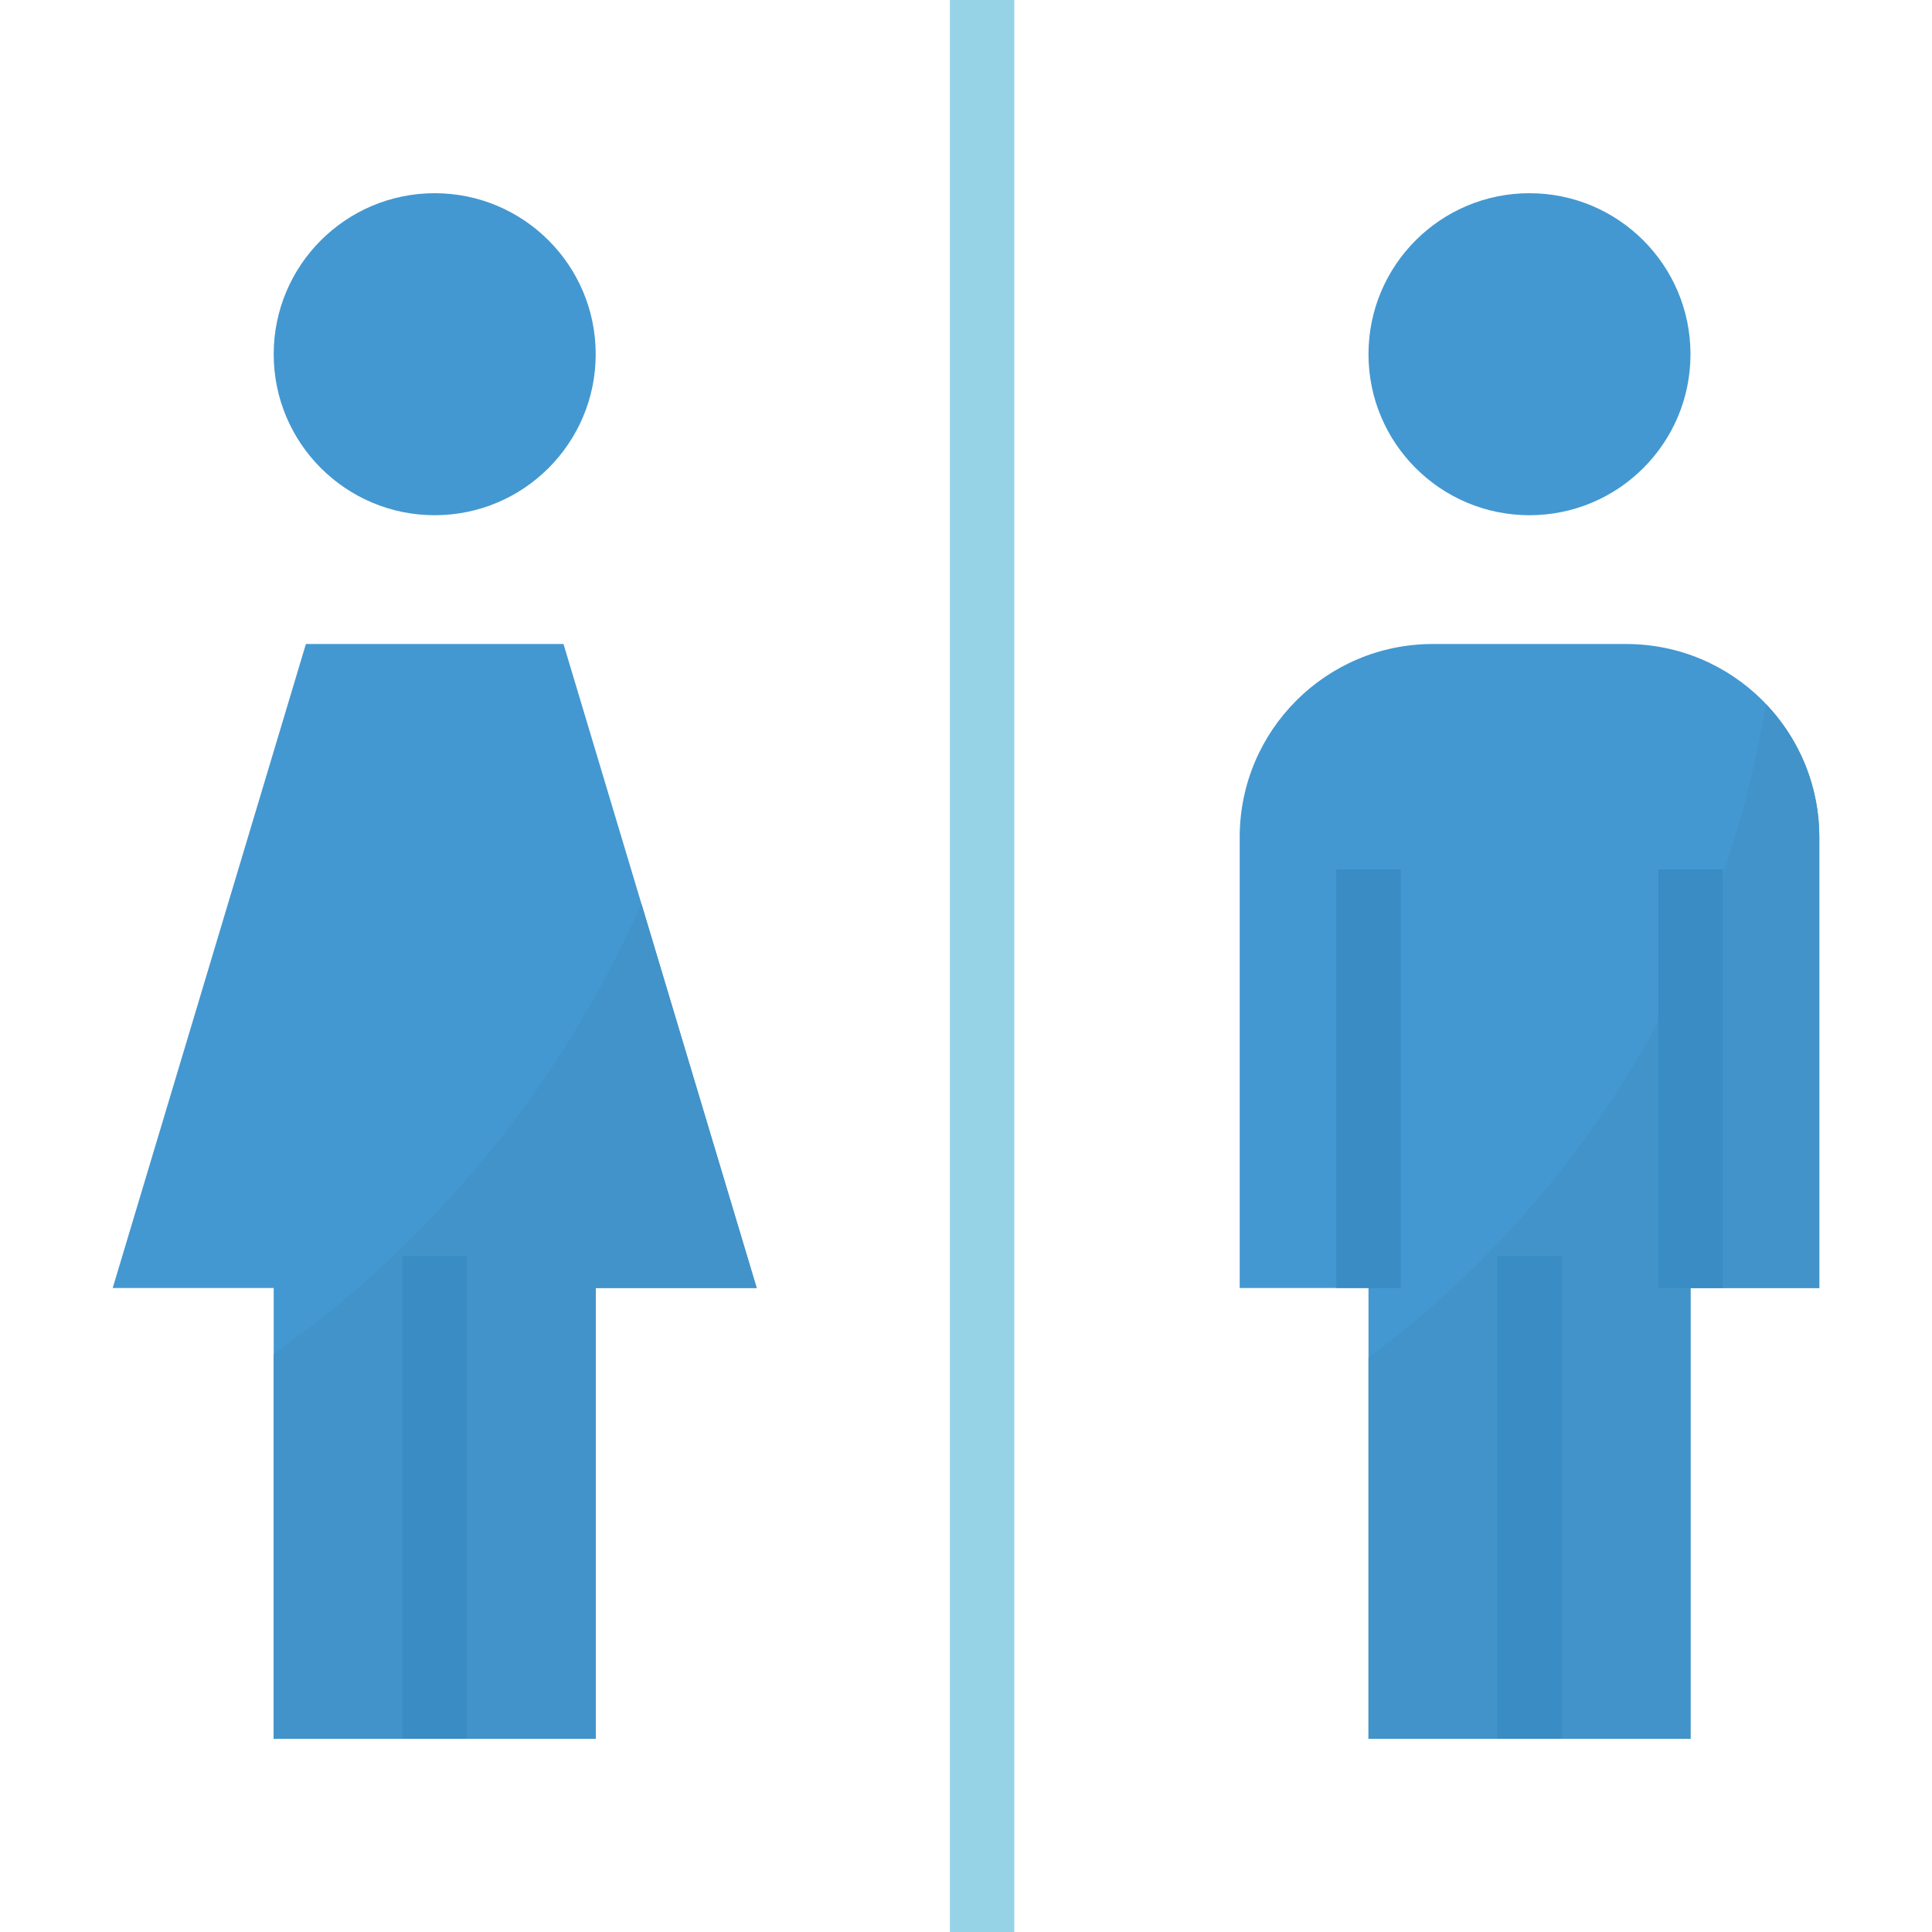 <?xml version="1.0" encoding="iso-8859-1"?>
<!-- Generator: Adobe Illustrator 19.0.0, SVG Export Plug-In . SVG Version: 6.00 Build 0)  -->
<svg version="1.1" id="Capa_1" xmlns="http://www.w3.org/2000/svg" xmlns:xlink="http://www.w3.org/1999/xlink" x="0px" y="0px"
	 viewBox="0 0 512 512" style="enable-background:new 0 0 512 512;" xml:space="preserve">
<path style="fill:#4398D1;" d="M328.533,221.867v119.467h34.133V460.8H448V341.333h34.133V221.867c0-28.279-22.921-51.2-51.2-51.2
	h-51.2C351.454,170.667,328.533,193.587,328.533,221.867z"/>
<path style="fill:#4193C9;" d="M468.011,186.624c-11.307,69.222-49.084,131.337-105.344,173.218V460.8H448V341.333h34.133V221.867
	C482.142,208.742,477.082,196.113,468.011,186.624z"/>
<polygon style="fill:#4398D1;" points="81.067,170.667 29.867,341.333 72.533,341.333 72.533,460.8 157.867,460.8 157.867,341.333 
	200.533,341.333 149.333,170.667 "/>
<path style="fill:#4193C9;" d="M72.533,358.861V460.8h85.333V341.333h42.667l-30.549-101.82
	C148.898,287.377,115.217,328.627,72.533,358.861z"/>
<circle style="fill:#4398D1;" cx="115.2" cy="93.87" r="42.667"/>
<rect x="106.67" y="332.8" style="fill:#398CC4;" width="17.07" height="128"/>
<circle style="fill:#4398D1;" cx="405.33" cy="93.87" r="42.667"/>
<rect x="251.73" style="fill:#97D3E6;" width="17.07" height="512"/>
<g>
	<rect x="354.13" y="230.4" style="fill:#398CC4;" width="17.07" height="110.93"/>
	<rect x="439.47" y="230.4" style="fill:#398CC4;" width="17.07" height="110.93"/>
	<rect x="396.8" y="332.8" style="fill:#398CC4;" width="17.07" height="128"/>
</g>
<g>
</g>
<g>
</g>
<g>
</g>
<g>
</g>
<g>
</g>
<g>
</g>
<g>
</g>
<g>
</g>
<g>
</g>
<g>
</g>
<g>
</g>
<g>
</g>
<g>
</g>
<g>
</g>
<g>
</g>
</svg>
